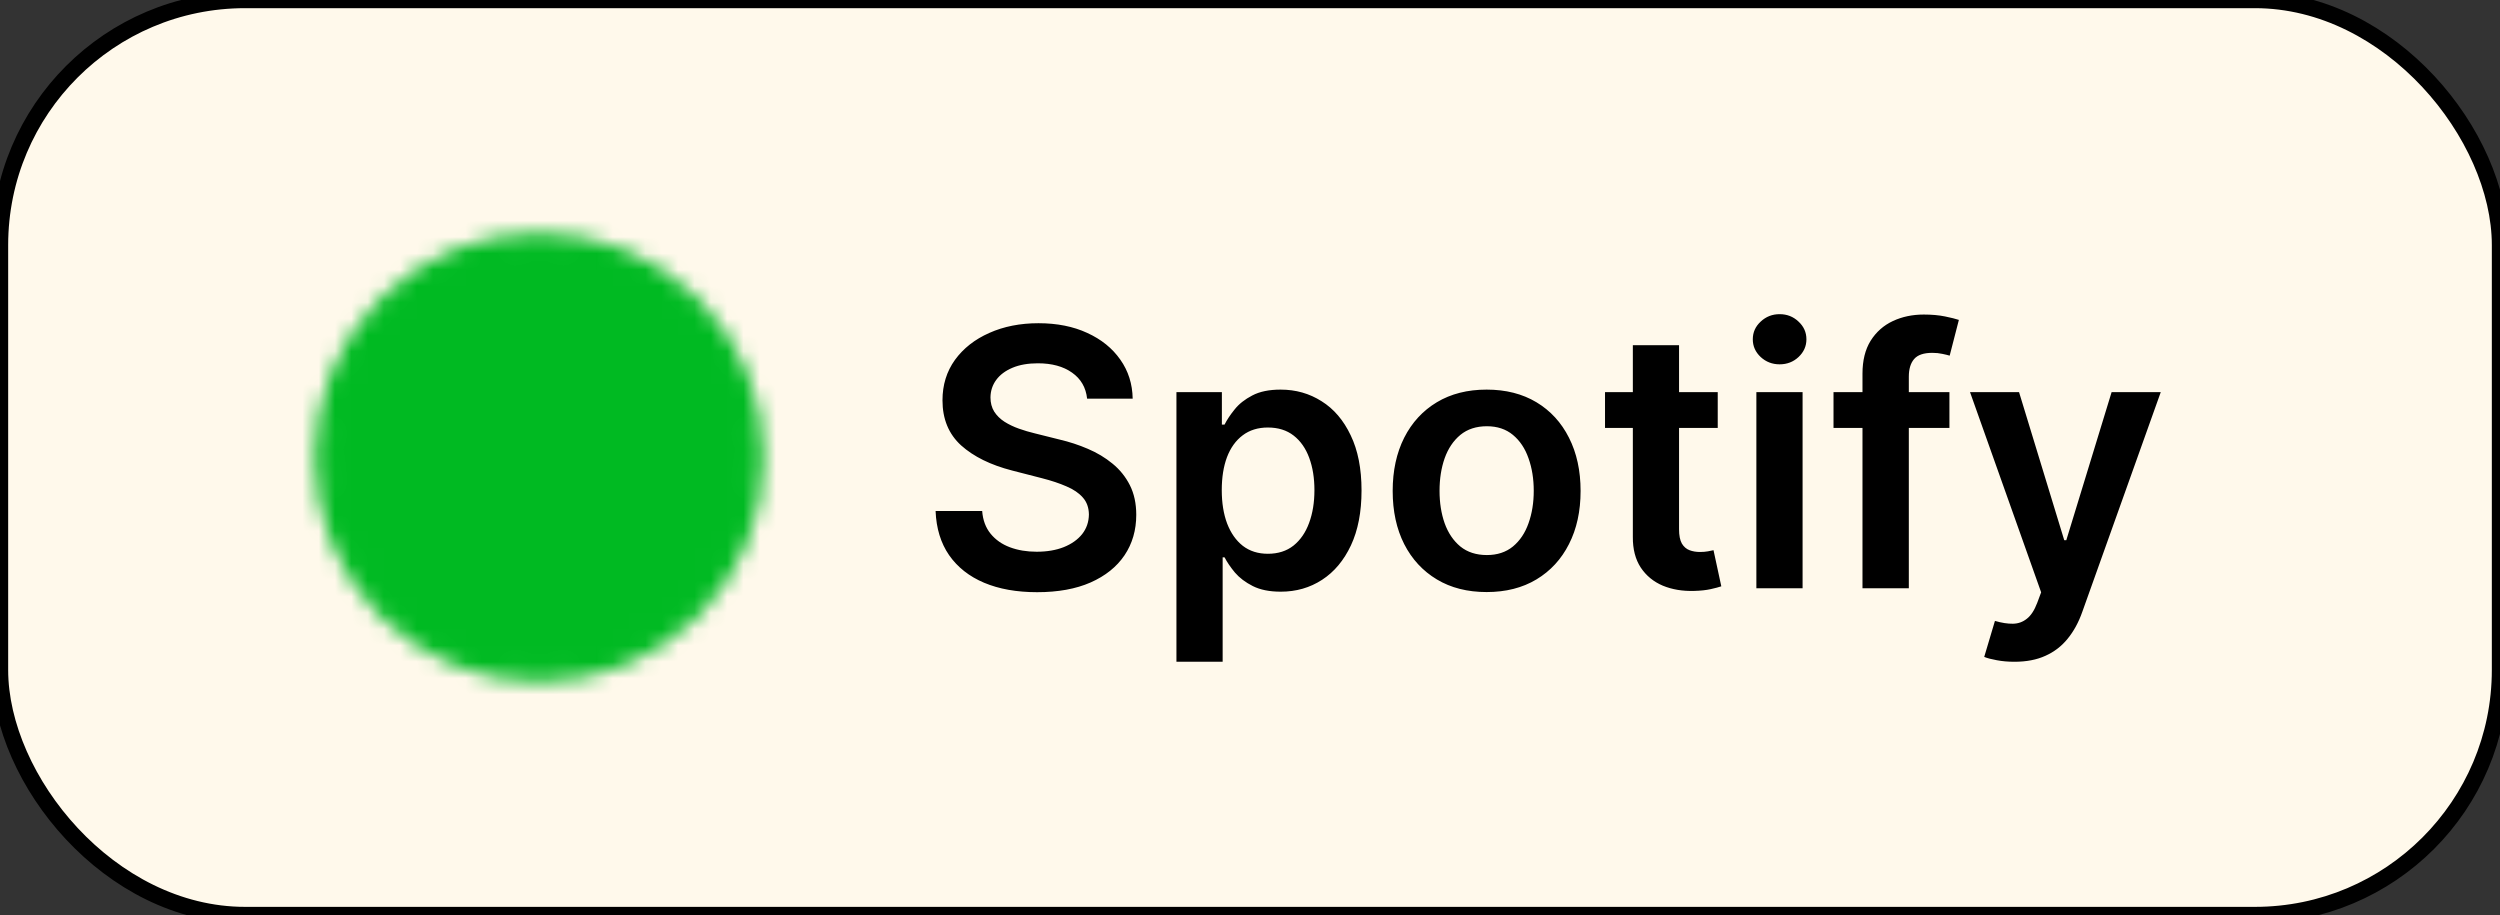 <svg width="153" height="56" viewBox="0 0 153 56" fill="none" xmlns="http://www.w3.org/2000/svg">
<rect x="0" y="0" width="153" height="56" fill="#333333" stroke="none"/>
<rect width="153" height="56" rx="15" fill="#FFF9EB"/>
<rect width="153" height="56" rx="15" stroke="black"/>
<mask id="mask0_60_2" style="mask-type:luminance" maskUnits="userSpaceOnUse" x="19" y="14" width="28" height="28">
<path d="M20 28C20 20.824 25.824 15 33 15C40.176 15 46 20.824 46 28C46 35.176 40.176 41 33 41C25.824 41 20 35.176 20 28Z" fill="white" stroke="white" stroke-width="1.5" stroke-linecap="round" stroke-linejoin="round"/>
<path d="M28.619 32.303C31.453 31.549 34.456 31.861 37.069 33.2" stroke="black" stroke-width="1.5" stroke-linecap="round" stroke-linejoin="round"/>
<path d="M27.15 28.091C28.58 27.61 30.114 27.35 31.7 27.35C34.326 27.35 36.796 28.065 38.915 29.3" stroke="black" stroke-width="1.5" stroke-linecap="round" stroke-linejoin="round"/>
<path d="M26.5 23.983C28.294 23.216 30.27 22.8 32.35 22.8C35.483 22.8 38.395 23.762 40.8 25.4" stroke="black" stroke-width="1.5" stroke-linecap="round" stroke-linejoin="round"/>
</mask>
<g mask="url(#mask0_60_2)">
<path d="M48.6 12.4H17.4V43.6H48.6V12.4Z" fill="#00BA22"/>
</g>
<path d="M66.531 24.398C66.458 23.716 66.151 23.185 65.609 22.805C65.073 22.424 64.375 22.234 63.516 22.234C62.911 22.234 62.393 22.326 61.961 22.508C61.529 22.69 61.198 22.938 60.969 23.25C60.74 23.562 60.622 23.919 60.617 24.32C60.617 24.654 60.693 24.943 60.844 25.188C61 25.432 61.211 25.641 61.477 25.812C61.742 25.979 62.036 26.12 62.359 26.234C62.682 26.349 63.008 26.445 63.336 26.523L64.836 26.898C65.44 27.039 66.021 27.229 66.578 27.469C67.141 27.708 67.643 28.01 68.086 28.375C68.534 28.74 68.888 29.18 69.148 29.695C69.409 30.211 69.539 30.815 69.539 31.508C69.539 32.445 69.299 33.271 68.82 33.984C68.341 34.693 67.648 35.247 66.742 35.648C65.841 36.044 64.75 36.242 63.469 36.242C62.224 36.242 61.143 36.05 60.227 35.664C59.315 35.279 58.602 34.716 58.086 33.977C57.575 33.237 57.3 32.336 57.258 31.273H60.109C60.151 31.831 60.323 32.294 60.625 32.664C60.927 33.034 61.32 33.31 61.805 33.492C62.294 33.675 62.841 33.766 63.445 33.766C64.076 33.766 64.628 33.672 65.102 33.484C65.581 33.292 65.956 33.026 66.227 32.688C66.497 32.344 66.635 31.943 66.641 31.484C66.635 31.068 66.513 30.724 66.273 30.453C66.034 30.177 65.698 29.948 65.266 29.766C64.838 29.578 64.338 29.412 63.766 29.266L61.945 28.797C60.628 28.458 59.586 27.945 58.82 27.258C58.06 26.565 57.68 25.646 57.68 24.5C57.68 23.557 57.935 22.732 58.445 22.023C58.961 21.315 59.661 20.766 60.547 20.375C61.432 19.979 62.435 19.781 63.555 19.781C64.69 19.781 65.685 19.979 66.539 20.375C67.398 20.766 68.073 21.31 68.562 22.008C69.052 22.701 69.305 23.497 69.32 24.398H66.531ZM71.998 40.5V24H74.779V25.984H74.943C75.089 25.693 75.295 25.383 75.561 25.055C75.826 24.721 76.186 24.438 76.639 24.203C77.092 23.963 77.67 23.844 78.373 23.844C79.3 23.844 80.136 24.081 80.881 24.555C81.631 25.023 82.225 25.719 82.662 26.641C83.105 27.557 83.326 28.682 83.326 30.016C83.326 31.333 83.11 32.453 82.678 33.375C82.245 34.297 81.657 35 80.912 35.484C80.167 35.969 79.324 36.211 78.381 36.211C77.693 36.211 77.123 36.096 76.67 35.867C76.217 35.638 75.852 35.362 75.576 35.039C75.305 34.711 75.094 34.401 74.943 34.109H74.826V40.5H71.998ZM74.772 30C74.772 30.776 74.881 31.456 75.1 32.039C75.324 32.622 75.644 33.078 76.061 33.406C76.482 33.729 76.993 33.891 77.592 33.891C78.217 33.891 78.74 33.724 79.162 33.391C79.584 33.052 79.902 32.591 80.115 32.008C80.334 31.419 80.443 30.75 80.443 30C80.443 29.255 80.337 28.594 80.123 28.016C79.909 27.438 79.592 26.984 79.17 26.656C78.748 26.328 78.222 26.164 77.592 26.164C76.988 26.164 76.475 26.323 76.053 26.641C75.631 26.958 75.311 27.404 75.092 27.977C74.878 28.549 74.772 29.224 74.772 30ZM90.982 36.234C89.811 36.234 88.795 35.977 87.936 35.461C87.076 34.945 86.409 34.224 85.936 33.297C85.467 32.37 85.232 31.287 85.232 30.047C85.232 28.807 85.467 27.721 85.936 26.789C86.409 25.857 87.076 25.133 87.936 24.617C88.795 24.102 89.811 23.844 90.982 23.844C92.154 23.844 93.17 24.102 94.029 24.617C94.889 25.133 95.553 25.857 96.022 26.789C96.495 27.721 96.732 28.807 96.732 30.047C96.732 31.287 96.495 32.37 96.022 33.297C95.553 34.224 94.889 34.945 94.029 35.461C93.17 35.977 92.154 36.234 90.982 36.234ZM90.998 33.969C91.633 33.969 92.165 33.794 92.592 33.445C93.019 33.091 93.337 32.617 93.545 32.023C93.758 31.43 93.865 30.768 93.865 30.039C93.865 29.305 93.758 28.641 93.545 28.047C93.337 27.448 93.019 26.971 92.592 26.617C92.165 26.263 91.633 26.086 90.998 26.086C90.347 26.086 89.805 26.263 89.373 26.617C88.946 26.971 88.626 27.448 88.412 28.047C88.204 28.641 88.1 29.305 88.1 30.039C88.1 30.768 88.204 31.43 88.412 32.023C88.626 32.617 88.946 33.091 89.373 33.445C89.805 33.794 90.347 33.969 90.998 33.969ZM105.125 24V26.188H98.227V24H105.125ZM99.93 21.125H102.758V32.391C102.758 32.771 102.815 33.062 102.93 33.266C103.049 33.464 103.206 33.599 103.398 33.672C103.591 33.745 103.805 33.781 104.039 33.781C104.216 33.781 104.378 33.768 104.523 33.742C104.674 33.716 104.789 33.693 104.867 33.672L105.344 35.883C105.193 35.935 104.977 35.992 104.695 36.055C104.419 36.117 104.081 36.154 103.68 36.164C102.971 36.185 102.333 36.078 101.766 35.844C101.198 35.604 100.747 35.234 100.414 34.734C100.086 34.234 99.924 33.609 99.93 32.859V21.125ZM107.49 36V24H110.318V36H107.49ZM108.912 22.297C108.464 22.297 108.079 22.148 107.756 21.852C107.433 21.549 107.271 21.188 107.271 20.766C107.271 20.338 107.433 19.977 107.756 19.68C108.079 19.378 108.464 19.227 108.912 19.227C109.365 19.227 109.751 19.378 110.068 19.68C110.391 19.977 110.553 20.338 110.553 20.766C110.553 21.188 110.391 21.549 110.068 21.852C109.751 22.148 109.365 22.297 108.912 22.297ZM119.305 24V26.188H112.211V24H119.305ZM113.984 36V22.867C113.984 22.06 114.151 21.388 114.484 20.852C114.823 20.315 115.276 19.914 115.844 19.648C116.411 19.383 117.042 19.25 117.734 19.25C118.224 19.25 118.659 19.289 119.039 19.367C119.419 19.445 119.701 19.516 119.883 19.578L119.32 21.766C119.201 21.729 119.049 21.693 118.867 21.656C118.685 21.615 118.482 21.594 118.258 21.594C117.732 21.594 117.359 21.721 117.141 21.977C116.927 22.227 116.82 22.586 116.82 23.055V36H113.984ZM123.277 40.5C122.892 40.5 122.535 40.469 122.207 40.406C121.884 40.349 121.626 40.281 121.434 40.203L122.09 38C122.501 38.12 122.868 38.177 123.191 38.172C123.514 38.167 123.798 38.065 124.043 37.867C124.293 37.675 124.504 37.352 124.676 36.898L124.918 36.25L120.566 24H123.566L126.332 33.062H126.457L129.23 24H132.238L127.434 37.453C127.21 38.089 126.913 38.633 126.543 39.086C126.173 39.544 125.72 39.893 125.184 40.133C124.652 40.378 124.017 40.5 123.277 40.5Z" fill="black"/>
</svg>
